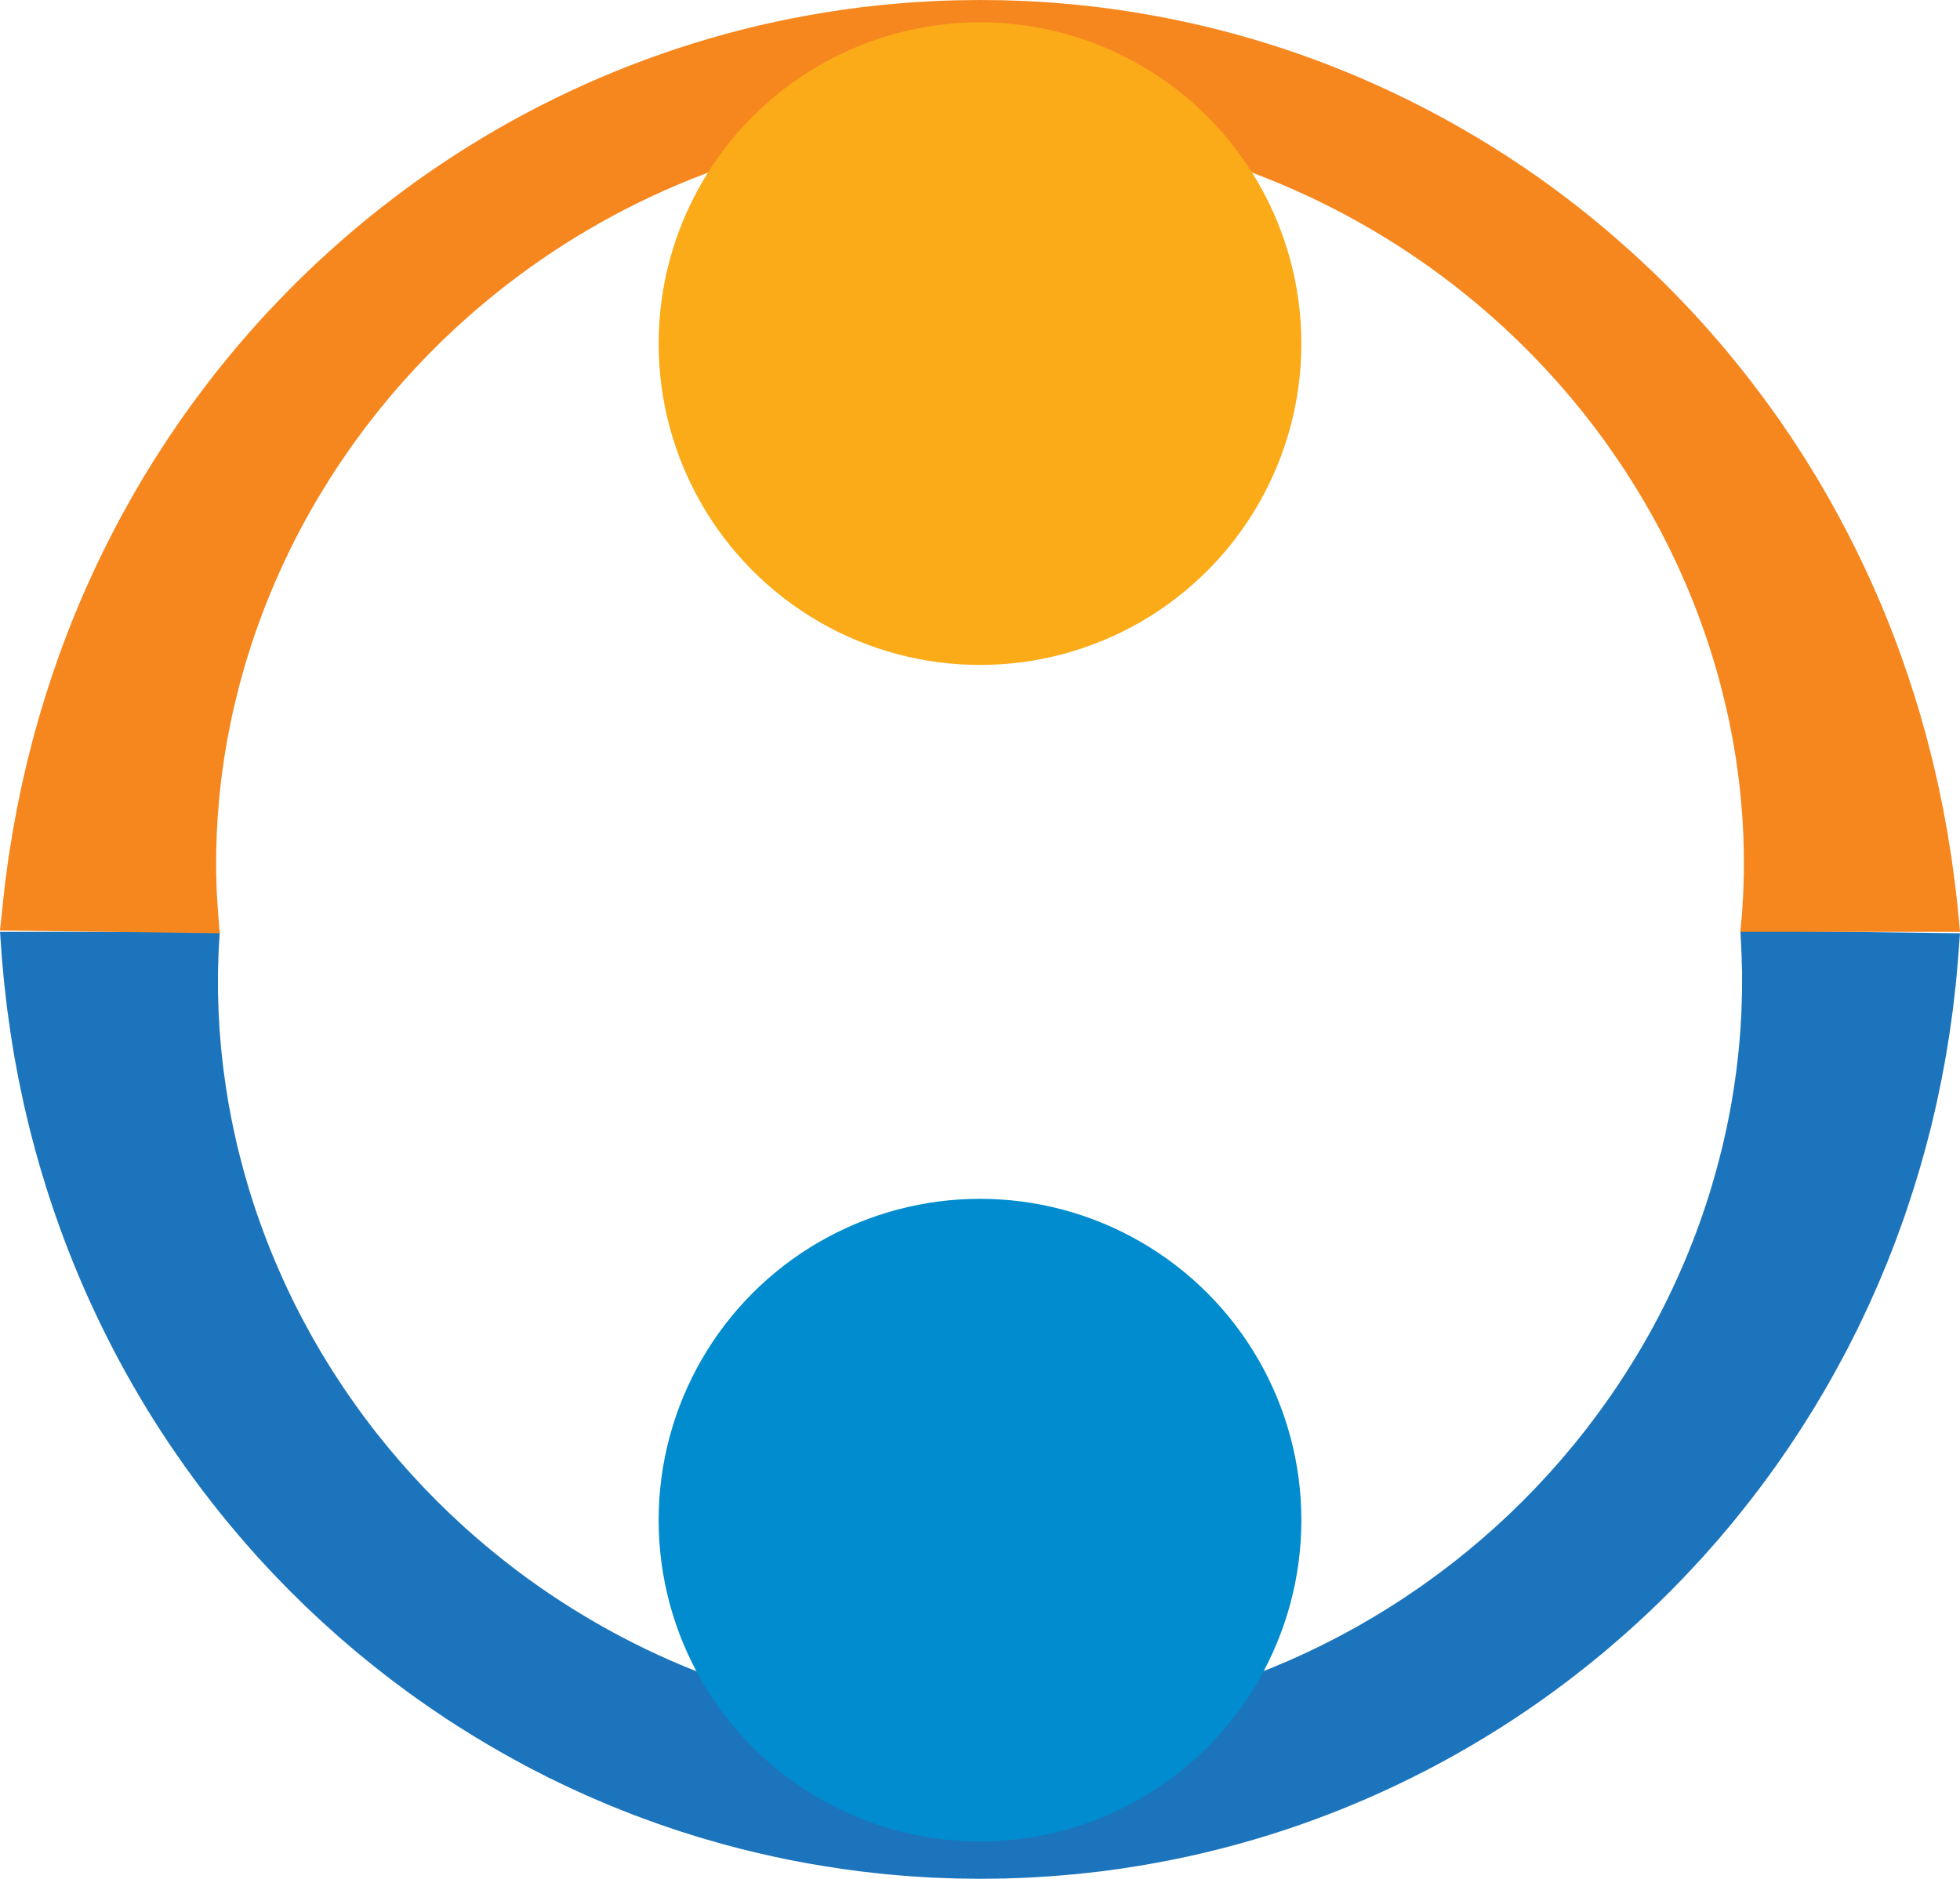 <?xml version="1.0" encoding="UTF-8"?>
<svg id="Layer_2" data-name="Layer 2" xmlns="http://www.w3.org/2000/svg" viewBox="0 0 1783.99 1710.29">
  <defs>
    <style>
      .cls-1 {
        fill: #fbab18;
      }

      .cls-2 {
        fill: #008cce;
      }

      .cls-3 {
        fill: #1c75bc;
      }

      .cls-4 {
        fill: #f6871f;
      }
    </style>
  </defs>
  <g id="Layer_1-2" data-name="Layer 1">
    <g id="Isolation_Mode" data-name="Isolation Mode">
      <g>
        <path class="cls-3" d="m1783.99,849.57s-.19,2.43-.55,7.13c-.18,2.35-.39,5.27-.65,8.74-.14,1.8-.29,3.73-.45,5.81-.2,2.38-.41,4.91-.64,7.6-.23,2.69-.48,5.54-.74,8.54-.13,1.5-.27,3.04-.41,4.61-.07.78-.13,1.6-.22,2.37-.09.76-.18,1.54-.26,2.32-.71,6.25-1.48,13.06-2.32,20.43-1.02,7.35-2.05,15.25-3.29,23.64-.67,4.19-1.36,8.52-2.07,12.97-.36,2.22-.72,4.48-1.09,6.77-.42,2.28-.84,4.59-1.27,6.94-.87,4.68-1.76,9.49-2.68,14.41-1.02,4.91-2.06,9.93-3.13,15.08-.54,2.57-1.08,5.17-1.63,7.8-.61,2.62-1.23,5.26-1.85,7.94-.63,2.67-1.26,5.38-1.9,8.11-.65,2.73-1.26,5.49-2.01,8.26-5.58,22.21-12.42,46-20.89,70.99-1.06,3.12-2.13,6.27-3.2,9.44-1.15,3.15-2.3,6.32-3.47,9.51-1.16,3.19-2.33,6.41-3.51,9.65-1.18,3.24-2.5,6.46-3.75,9.72-1.28,3.25-2.56,6.53-3.86,9.83-1.27,3.31-2.73,6.57-4.09,9.9-1.39,3.31-2.78,6.65-4.19,10.01-1.39,3.36-2.95,6.68-4.43,10.06-1.51,3.36-3.02,6.75-4.55,10.15-1.54,3.4-3.2,6.77-4.8,10.19-1.62,3.41-3.25,6.84-4.89,10.29-1.72,3.41-3.45,6.84-5.18,10.29-1.76,3.44-3.46,6.93-5.29,10.38-1.84,3.44-3.69,6.91-5.56,10.39-3.65,7-7.66,13.9-11.61,20.92-1,1.75-1.97,3.52-3,5.26-1.04,1.74-2.08,3.48-3.12,5.23-2.08,3.49-4.18,7-6.29,10.53-2.11,3.52-4.36,6.99-6.55,10.51-2.22,3.5-4.39,7.06-6.69,10.55-2.31,3.49-4.63,6.99-6.96,10.51-1.17,1.76-2.34,3.52-3.51,5.29-1.21,1.74-2.42,3.49-3.63,5.24-2.43,3.49-4.87,7-7.32,10.53-2.46,3.52-5.05,6.96-7.59,10.47-10.16,14.02-21.07,27.82-32.33,41.66-2.88,3.41-5.77,6.83-8.66,10.26-1.45,1.71-2.9,3.43-4.36,5.15-1.49,1.69-2.99,3.38-4.49,5.08-2.99,3.39-6,6.79-9.02,10.21-3.09,3.34-6.19,6.7-9.3,10.07-24.94,26.9-52.38,52.74-81.78,77.44-7.46,6.05-14.85,12.26-22.57,18.14-3.84,2.96-7.63,6-11.55,8.9-3.91,2.9-7.83,5.82-11.76,8.73-1.95,1.47-3.95,2.9-5.96,4.3-2,1.42-4.01,2.83-6.02,4.25-4.02,2.83-8.02,5.7-12.15,8.42-4.1,2.75-8.21,5.5-12.33,8.27-4.18,2.67-8.36,5.35-12.55,8.04-67.32,42.56-142.68,77.33-222.79,100.82-40.03,11.77-81.22,20.72-122.96,26.71-5.22.71-10.45,1.43-15.67,2.14-5.24.63-10.48,1.18-15.73,1.77-2.62.28-5.24.6-7.87.84l-7.89.68c-5.26.42-10.52.96-15.79,1.28l-15.82.99c-2.64.19-5.27.28-7.92.38l-7.92.29-7.92.29c-2.64.11-5.28.09-7.92.13l-16.73.17-14.58-.2-3.64-.04-1.82-.02c-.58,0-1.34-.04-2.01-.06l-8.24-.29-8.24-.3-4.12-.16c-1.38-.05-2.65-.15-3.99-.23l-15.82-.99c-2.64-.14-5.27-.39-7.9-.62l-7.89-.69-7.89-.7c-2.63-.25-5.25-.58-7.87-.86-5.24-.59-10.49-1.15-15.73-1.78-5.23-.71-10.45-1.43-15.67-2.14-20.85-3.07-41.61-6.68-62.1-11.23-20.5-4.5-40.83-9.57-60.82-15.57l-7.51-2.18-7.45-2.35c-4.96-1.59-9.94-3.09-14.85-4.76-4.91-1.69-9.82-3.38-14.72-5.06-2.46-.82-4.89-1.73-7.31-2.63l-7.28-2.7-7.27-2.7c-2.42-.91-4.8-1.89-7.2-2.83-4.79-1.91-9.59-3.79-14.35-5.74-9.46-4.04-18.94-7.98-28.22-12.31-9.36-4.15-18.48-8.72-27.66-13.11-4.53-2.32-9.05-4.63-13.56-6.94-2.25-1.17-4.52-2.29-6.74-3.5-2.22-1.21-4.44-2.41-6.66-3.62-17.8-9.57-35.08-19.8-51.92-30.42-4.19-2.69-8.38-5.37-12.55-8.04-4.11-2.77-8.22-5.53-12.31-8.28-4.12-2.72-8.13-5.58-12.15-8.41-2.01-1.42-4.01-2.83-6.02-4.25-2.01-1.41-4-2.83-5.96-4.3-3.93-2.92-7.85-5.83-11.76-8.73-1.97-1.44-3.88-2.94-5.8-4.43-1.92-1.49-3.83-2.99-5.74-4.47-7.7-5.89-15.1-12.08-22.56-18.14-3.68-3.08-7.29-6.22-10.93-9.32-1.81-1.55-3.62-3.11-5.43-4.65-1.77-1.59-3.54-3.17-5.31-4.76-3.53-3.17-7.06-6.34-10.57-9.5-3.45-3.23-6.88-6.45-10.31-9.66-1.71-1.61-3.41-3.22-5.12-4.83-1.67-1.64-3.34-3.28-5-4.92-3.32-3.28-6.64-6.55-9.94-9.81-3.23-3.33-6.45-6.65-9.66-9.96-1.6-1.66-3.22-3.29-4.8-4.97-1.56-1.68-3.13-3.37-4.68-5.04-3.11-3.37-6.21-6.72-9.31-10.06-3.02-3.41-6.02-6.81-9.02-10.2-1.5-1.7-2.99-3.39-4.48-5.08-1.45-1.72-2.9-3.44-4.35-5.16-2.9-3.43-5.79-6.85-8.66-10.26-11.28-13.82-22.17-27.63-32.32-41.64-20.45-27.92-38.69-56.08-54.66-84.07-32.07-55.92-55.52-110.72-72.43-160.66-8.49-24.97-15.33-48.76-20.93-70.96-.75-2.77-1.37-5.53-2.02-8.26-.64-2.73-1.28-5.43-1.91-8.1-.63-2.67-1.25-5.32-1.86-7.94-.55-2.63-1.1-5.23-1.64-7.8-1.07-5.15-2.12-10.17-3.13-15.08-.92-4.93-1.82-9.73-2.7-14.41-.43-2.34-.86-4.65-1.27-6.93-.37-2.29-.73-4.54-1.09-6.77-.71-4.45-1.41-8.77-2.08-12.97-1.24-8.4-2.29-16.29-3.31-23.64-.84-7.37-1.62-14.19-2.33-20.43-.39-3.13-.61-6.11-.89-8.96-.26-2.84-.51-5.54-.74-8.09-.23-2.55-.45-4.95-.65-7.21-.2-2.25-.32-4.35-.46-6.3-.27-3.9-.5-7.18-.68-9.82-.37-5.29-.56-8.02-.56-8.02h200s-.13,2.13-.38,6.26c-.12,2.07-.28,4.63-.46,7.68-.08,1.53-.23,3.18-.27,4.94-.05,1.77-.1,3.65-.16,5.65-.06,2-.12,4.12-.19,6.36-.05,2.24-.18,4.59-.16,7.05,0,4.93,0,10.32,0,16.13.18,5.81.27,12.07.54,18.75.19,3.33.38,6.77.58,10.31.1,1.77.2,3.57.3,5.4.15,1.82.29,3.66.44,5.53.3,3.74.61,7.59.93,11.53.37,3.94.87,7.96,1.31,12.09.23,2.07.46,4.16.69,6.27.29,2.1.58,4.23.88,6.39.3,2.15.59,4.33.89,6.53.31,2.2.58,4.44.97,6.67.73,4.48,1.48,9.06,2.23,13.72.84,4.65,1.8,9.37,2.72,14.19.87,4.84,2.06,9.69,3.12,14.67.56,2.48,1.06,5,1.67,7.52.62,2.51,1.24,5.05,1.87,7.6,10.08,40.86,25.58,86.23,48.57,133.2.72,1.47,1.4,2.96,2.15,4.42.75,1.46,1.5,2.92,2.26,4.39,1.51,2.94,3.03,5.89,4.56,8.86,1.53,2.97,3.19,5.88,4.79,8.85,1.63,2.95,3.2,5.96,4.9,8.91,1.71,2.95,3.42,5.91,5.14,8.89.86,1.49,1.73,2.98,2.59,4.47.9,1.47,1.81,2.95,2.72,4.43,1.82,2.96,3.64,5.93,5.47,8.92,1.83,2.99,3.8,5.91,5.71,8.89,7.61,11.93,15.98,23.65,24.59,35.49,2.21,2.92,4.44,5.84,6.66,8.78,1.12,1.47,2.24,2.94,3.36,4.41,1.16,1.44,2.32,2.89,3.48,4.34,2.32,2.9,4.66,5.82,7,8.74,2.41,2.87,4.83,5.75,7.25,8.63,1.21,1.45,2.43,2.89,3.65,4.34,1.23,1.44,2.5,2.84,3.76,4.27,2.52,2.84,5.05,5.7,7.59,8.56,2.6,2.8,5.22,5.62,7.84,8.44,1.31,1.41,2.62,2.83,3.94,4.24,1.35,1.38,2.7,2.77,4.05,4.16,2.71,2.78,5.42,5.56,8.15,8.36,2.8,2.72,5.6,5.45,8.41,8.19,1.41,1.37,2.82,2.74,4.23,4.11,1.45,1.34,2.89,2.68,4.34,4.02,2.9,2.68,5.81,5.37,8.73,8.07,23.65,21.22,49.19,41.48,76.65,59.95,54.81,37.07,116.97,67.5,183.53,88.09,16.61,5.24,33.55,9.63,50.64,13.61,4.28.96,8.57,1.91,12.85,2.87,4.31.84,8.63,1.69,12.95,2.53,4.31.9,8.66,1.55,13.01,2.31,4.35.72,8.68,1.54,13.06,2.11,17.44,2.75,35.05,4.51,52.71,5.93l13.27.86c1.09.06,2.24.16,3.29.2l3.16.12,6.33.25,6.33.26c.55.02,1,.05,1.63.06l1.82.03,3.64.05,14.58.17c-1.49-.02.06-.01-.05-.02h.83s1.66-.04,1.66-.04l3.33-.05,6.66-.09c2.22-.05,4.44-.02,6.66-.12l6.65-.27,6.65-.26c2.22-.08,4.43-.16,6.64-.33l13.27-.86c2.21-.11,4.42-.34,6.62-.54l6.61-.61,6.61-.61c2.2-.21,4.39-.51,6.59-.76,4.39-.52,8.78-1.05,13.16-1.57,4.37-.63,8.74-1.26,13.11-1.89,4.38-.57,8.71-1.39,13.06-2.11,4.34-.75,8.69-1.42,13-2.33,4.32-.85,8.63-1.71,12.94-2.56,4.29-.96,8.57-1.91,12.85-2.87,17.09-3.96,34.02-8.37,50.62-13.65l6.24-1.91,6.18-2.07c4.11-1.4,8.25-2.7,12.33-4.17,4.07-1.47,8.14-2.95,12.21-4.42,2.04-.72,4.05-1.51,6.05-2.31l6.02-2.37,6.02-2.36c2-.8,3.97-1.67,5.95-2.49,3.96-1.68,7.93-3.32,11.86-5.02,7.81-3.55,15.65-6.96,23.28-10.76,7.72-3.62,15.21-7.63,22.76-11.46,3.72-2.03,7.43-4.05,11.13-6.06,1.85-1.02,3.72-1.99,5.54-3.05l5.46-3.16,5.45-3.15c1.82-1.04,3.63-2.1,5.4-3.21,3.57-2.19,7.13-4.37,10.69-6.55,3.56-2.17,7.01-4.51,10.51-6.74,1.74-1.13,3.49-2.25,5.23-3.38,1.73-1.14,3.43-2.33,5.14-3.49,3.41-2.33,6.82-4.66,10.22-6.98,3.34-2.41,6.67-4.81,9.99-7.21,3.35-2.36,6.58-4.86,9.83-7.32,1.62-1.23,3.25-2.46,4.87-3.69,1.63-1.22,3.24-2.45,4.82-3.73,3.17-2.53,6.34-5.05,9.5-7.57,1.59-1.24,3.13-2.55,4.67-3.84,1.54-1.3,3.08-2.59,4.62-3.88,6.21-5.09,12.1-10.5,18.09-15.71,2.92-2.69,5.83-5.38,8.73-8.06,1.45-1.34,2.9-2.68,4.34-4.01,1.41-1.37,2.82-2.75,4.22-4.12,2.81-2.74,5.61-5.47,8.4-8.2,2.72-2.79,5.44-5.57,8.15-8.35,1.35-1.39,2.7-2.77,4.05-4.16,1.32-1.42,2.63-2.83,3.94-4.24,2.62-2.82,5.23-5.63,7.83-8.43,2.53-2.87,5.05-5.72,7.57-8.57,1.25-1.43,2.53-2.83,3.76-4.27,1.22-1.45,2.43-2.9,3.65-4.34,2.43-2.88,4.85-5.76,7.26-8.62,2.34-2.92,4.67-5.83,7-8.73,1.16-1.45,2.32-2.9,3.47-4.34,1.12-1.47,2.23-2.95,3.35-4.42,2.23-2.93,4.45-5.86,6.67-8.77,8.63-11.82,16.98-23.55,24.59-35.47,15.41-23.71,28.85-47.5,40.29-70.98,22.99-46.94,38.51-92.28,48.61-133.12.63-2.55,1.26-5.08,1.88-7.59.61-2.51,1.12-5.03,1.68-7.51,1.06-4.98,2.26-9.82,3.13-14.66.91-4.82,1.91-9.53,2.72-14.19.76-4.66,1.51-9.23,2.25-13.71.4-2.23.67-4.46.98-6.66.3-2.2.61-4.38.9-6.53.3-2.15.6-4.28.89-6.38.24-2.11.47-4.2.7-6.27.46-4.13.94-8.15,1.32-12.09.32-3.94.64-7.79.95-11.53.15-1.87.3-3.71.45-5.53.1-1.82.2-3.62.3-5.39.2-3.54.4-6.98.59-10.31.26-6.68.37-12.94.55-18.75.01-5.82.02-11.2.03-16.13,0-.62,0-1.22,0-1.83,0-.6-.03-1.13-.05-1.68-.04-1.09-.07-2.16-.11-3.2-.07-2.08-.13-4.05-.19-5.92-.05-1.86-.11-3.61-.15-5.25-.01-.74-.07-1.79-.12-2.72-.05-.94-.09-1.84-.13-2.71-.17-3.48-.32-6.4-.43-8.76-.25-4.71-.37-7.14-.37-7.14l199.98,2.53Z"/>
        <path class="cls-4" d="m0,847.04s1.08-10.18,3.1-29.27c.29-2.68.61-5.52.94-8.52.17-1.49.34-3.03.51-4.6.09-.78.17-1.6.28-2.36.11-.76.21-1.53.32-2.31.85-6.23,1.78-13.02,2.78-20.37,1.18-7.32,2.4-15.18,3.83-23.54.76-4.17,1.55-8.47,2.36-12.9.41-2.21.82-4.45,1.24-6.73.46-2.27.93-4.57,1.41-6.9.96-4.65,1.95-9.43,2.96-14.32,1.11-4.87,2.26-9.87,3.43-14.98.59-2.55,1.19-5.13,1.79-7.74.66-2.6,1.34-5.22,2.01-7.88,1.4-5.3,2.67-10.74,4.21-16.23,5.94-22.03,13.28-45.56,22.07-70.28,17.63-49.4,41.78-103.45,74.31-158.47,1.02-1.72,2-3.46,3.05-5.17,1.05-1.71,2.11-3.42,3.17-5.14,2.11-3.43,4.23-6.89,6.36-10.35,2.14-3.46,4.41-6.87,6.62-10.33,2.25-3.44,4.44-6.93,6.76-10.36,2.33-3.42,4.68-6.86,7.03-10.32,1.18-1.73,2.35-3.46,3.53-5.19,1.22-1.71,2.44-3.42,3.66-5.14,2.45-3.43,4.91-6.87,7.38-10.33,2.47-3.45,5.09-6.83,7.64-10.27,10.23-13.74,21.16-27.3,32.46-40.85,2.88-3.34,5.78-6.69,8.68-10.05,1.45-1.68,2.91-3.36,4.37-5.05,1.49-1.66,2.99-3.32,4.48-4.98,2.99-3.32,6-6.65,9.02-9.99,3.09-3.27,6.19-6.56,9.3-9.85,24.9-26.34,52.26-51.59,81.47-75.75,7.41-5.91,14.75-11.98,22.42-17.71,3.82-2.88,7.56-5.88,11.46-8.7,3.88-2.84,7.77-5.68,11.67-8.53,1.94-1.44,3.92-2.83,5.91-4.2,1.99-1.38,3.98-2.76,5.97-4.15,3.99-2.76,7.96-5.57,12.05-8.21,4.06-2.69,8.13-5.38,12.21-8.07,4.13-2.61,8.28-5.23,12.43-7.85,66.64-41.55,141.04-75.37,219.96-98.28,39.43-11.53,80-20.15,121.08-26.05,5.14-.69,10.28-1.39,15.43-2.08,5.16-.61,10.32-1.15,15.48-1.72,2.58-.27,5.16-.59,7.75-.82l7.77-.66,7.77-.68c2.59-.22,5.18-.47,7.77-.6l15.57-.96c2.59-.18,5.19-.27,7.79-.37l7.79-.29,7.8-.28c2.6-.1,5.2-.08,7.8-.13l15.6-.17,15.29.16,3.64.04,1.82.02c.59,0,1.32.04,1.97.06l8.05.28,8.05.29,4.03.15c1.35.05,2.61.15,3.92.22l15.57.96c2.6.14,5.18.38,7.77.6l7.77.68,7.77.66c2.59.23,5.17.55,7.75.82,5.16.57,10.33,1.11,15.48,1.72,5.15.69,10.29,1.39,15.43,2.08,41.08,5.9,81.65,14.52,121.08,26.05,78.92,22.91,153.31,56.74,219.96,98.28,4.15,2.62,8.29,5.24,12.43,7.85,4.08,2.7,8.15,5.39,12.21,8.07,4.09,2.65,8.06,5.45,12.05,8.21,1.99,1.38,3.98,2.77,5.97,4.15,1.99,1.37,3.97,2.76,5.91,4.2,3.9,2.85,7.79,5.69,11.67,8.53,3.89,2.82,7.64,5.82,11.46,8.7,7.67,5.73,15.01,11.8,22.42,17.71,29.21,24.16,56.57,49.41,81.47,75.75,3.11,3.3,6.21,6.58,9.3,9.85,3.02,3.34,6.02,6.67,9.02,9.99,1.5,1.66,2.99,3.32,4.48,4.98,1.46,1.69,2.91,3.37,4.37,5.05,2.91,3.36,5.8,6.71,8.68,10.05,11.3,13.55,22.23,27.1,32.46,40.85,2.55,3.44,5.17,6.82,7.64,10.27,2.47,3.46,4.93,6.9,7.38,10.33,1.22,1.72,2.44,3.43,3.66,5.14,1.18,1.73,2.36,3.47,3.53,5.19,2.35,3.46,4.7,6.89,7.03,10.32,2.32,3.43,4.52,6.92,6.76,10.36,2.21,3.46,4.49,6.86,6.62,10.33,2.13,3.47,4.25,6.92,6.36,10.35,1.06,1.72,2.11,3.43,3.17,5.14,1.05,1.71,2.03,3.45,3.05,5.17,32.53,55.02,56.68,109.07,74.31,158.47,8.8,24.72,16.14,48.25,22.07,70.28,1.54,5.5,2.81,10.93,4.21,16.23.68,2.65,1.35,5.28,2.01,7.88.6,2.61,1.2,5.19,1.79,7.74,1.17,5.11,2.31,10.11,3.43,14.98,1.01,4.9,2,9.67,2.96,14.32.47,2.33.94,4.63,1.41,6.9.42,2.27.83,4.52,1.24,6.73.81,4.43,1.59,8.73,2.36,12.9,1.43,8.36,2.64,16.22,3.83,23.54,1,7.35,1.93,14.14,2.78,20.37.47,3.12.75,6.1,1.1,8.94.33,2.84.63,5.53.93,8.08.59,5.09,1.1,9.6,1.44,13.49.37,3.9.68,7.17.92,9.81.51,5.29.77,8.02.77,8.02h-200s.2-2.13.59-6.26c.19-2.07.42-4.64.7-7.69.13-1.53.33-3.18.42-4.95.1-1.77.21-3.66.33-5.66.12-2.01.25-4.13.38-6.38.12-2.24.32-4.61.37-7.08.13-4.95.28-10.36.44-16.2-.02-5.84.06-12.13-.02-18.85-.1-3.36-.2-6.82-.31-10.38-.05-1.79-.1-3.6-.15-5.43-.08-1.83-.21-3.69-.31-5.57-.22-3.77-.44-7.65-.67-11.62-.28-3.97-.67-8.03-1.02-12.19-.18-2.08-.36-4.19-.54-6.33-.24-2.12-.48-4.27-.73-6.45-.25-2.18-.5-4.37-.75-6.6-.26-2.22-.49-4.48-.83-6.73-.64-4.53-1.29-9.15-1.96-13.86-.73-4.7-1.6-9.47-2.41-14.36-.4-2.44-.82-4.91-1.34-7.37-.49-2.47-.98-4.97-1.47-7.48-.52-2.51-.98-5.06-1.55-7.61-.58-2.54-1.16-5.11-1.74-7.7-9.36-41.4-24.16-87.51-46.69-135.38-11.2-23.95-24.46-48.24-39.75-72.48-7.54-12.2-15.87-24.18-24.46-36.29-2.21-2.98-4.42-5.98-6.65-8.98-1.11-1.5-2.23-3.01-3.34-4.52-1.16-1.48-2.32-2.96-3.48-4.44-2.32-2.97-4.66-5.95-7-8.94-2.41-2.94-4.83-5.88-7.26-8.84-1.21-1.48-2.43-2.96-3.65-4.45-1.23-1.47-2.51-2.91-3.76-4.38-2.52-2.92-5.05-5.84-7.59-8.78-2.61-2.87-5.24-5.75-7.87-8.64-1.32-1.45-2.64-2.89-3.96-4.34-1.35-1.42-2.71-2.84-4.07-4.27-2.72-2.85-5.45-5.7-8.19-8.56-2.81-2.8-5.62-5.6-8.45-8.41-1.42-1.4-2.84-2.81-4.26-4.21-1.46-1.37-2.91-2.74-4.37-4.12-2.92-2.75-5.85-5.51-8.79-8.27-23.8-21.8-49.61-42.57-77.38-61.57-55.44-38.1-118.55-69.48-186.28-90.67-16.88-5.46-34.14-9.92-51.53-14.04-17.38-4.19-35.05-7.36-52.81-10.14-4.45-.65-8.9-1.3-13.35-1.94-4.47-.54-8.94-1.08-13.41-1.62-2.24-.26-4.47-.56-6.71-.78l-6.73-.62-6.74-.61c-2.25-.2-4.49-.43-6.74-.55l-13.51-.88c-1.12-.07-2.28-.17-3.36-.2l-3.26-.13-6.52-.26-6.52-.27c-.56-.02-1.04-.06-1.67-.06l-1.82-.03-3.64-.05-13.87-.2-13.56.2c-2.26.05-4.52.03-6.78.13l-6.77.27-6.77.27c-2.26.08-4.51.17-6.77.34l-13.51.88c-2.25.12-4.5.35-6.74.55l-6.74.61-6.73.62c-2.24.22-4.48.53-6.71.78-4.47.54-8.94,1.08-13.41,1.62-4.45.65-8.9,1.3-13.35,1.94-17.76,2.78-35.43,5.96-52.81,10.14-17.39,4.11-34.65,8.58-51.53,14.04-67.73,21.19-130.83,52.56-186.28,90.67-27.77,19-53.57,39.77-77.38,61.57-2.94,2.77-5.87,5.52-8.79,8.27-1.46,1.37-2.92,2.75-4.37,4.12-1.42,1.41-2.84,2.81-4.26,4.21-2.82,2.81-5.64,5.62-8.45,8.41-2.74,2.86-5.47,5.72-8.19,8.56-1.36,1.42-2.71,2.85-4.07,4.27-1.32,1.45-2.64,2.9-3.96,4.34-2.63,2.89-5.25,5.77-7.87,8.64-2.54,2.94-5.07,5.86-7.59,8.78-1.25,1.46-2.53,2.9-3.76,4.38-1.22,1.48-2.44,2.97-3.65,4.45-2.43,2.96-4.85,5.9-7.26,8.84-2.34,2.99-4.67,5.97-7,8.94-1.16,1.48-2.32,2.96-3.48,4.44-1.12,1.51-2.23,3.02-3.34,4.52-2.22,3.01-4.44,6-6.65,8.98-8.59,12.11-16.92,24.08-24.46,36.29-15.29,24.25-28.55,48.53-39.75,72.48-22.52,47.87-37.33,93.99-46.69,135.38-.59,2.59-1.17,5.15-1.75,7.7-.57,2.55-1.03,5.1-1.55,7.61-.5,2.52-.99,5.01-1.47,7.48-.51,2.46-.93,4.93-1.34,7.37-.81,4.88-1.69,9.65-2.41,14.36-.66,4.71-1.32,9.33-1.96,13.86-.35,2.25-.57,4.51-.83,6.73-.25,2.22-.5,4.42-.75,6.6-.25,2.17-.49,4.32-.73,6.45-.18,2.13-.36,4.24-.54,6.33-.35,4.17-.74,8.22-1.02,12.19-.23,3.97-.45,7.85-.67,11.62-.1,1.88-.24,3.74-.31,5.57-.05,1.84-.1,3.65-.15,5.43-.1,3.56-.21,7.02-.31,10.38-.08,6.72,0,13.01-.02,18.85.16,5.84.3,11.24.44,16.2.02.62.04,1.23.06,1.83s.07,1.13.1,1.69c.07,1.1.15,2.17.22,3.22.14,2.09.27,4.06.39,5.93.12,1.86.23,3.62.33,5.27.04.74.12,1.79.2,2.72.07.94.14,1.84.21,2.71.27,3.48.5,6.4.69,8.76.39,4.71.59,7.15.59,7.15l-199.98-2.53Z"/>
        <circle class="cls-2" cx="892" cy="1383.81" r="292.5"/>
        <circle class="cls-1" cx="892" cy="312.81" r="292.5"/>
      </g>
    </g>
  </g>
</svg>